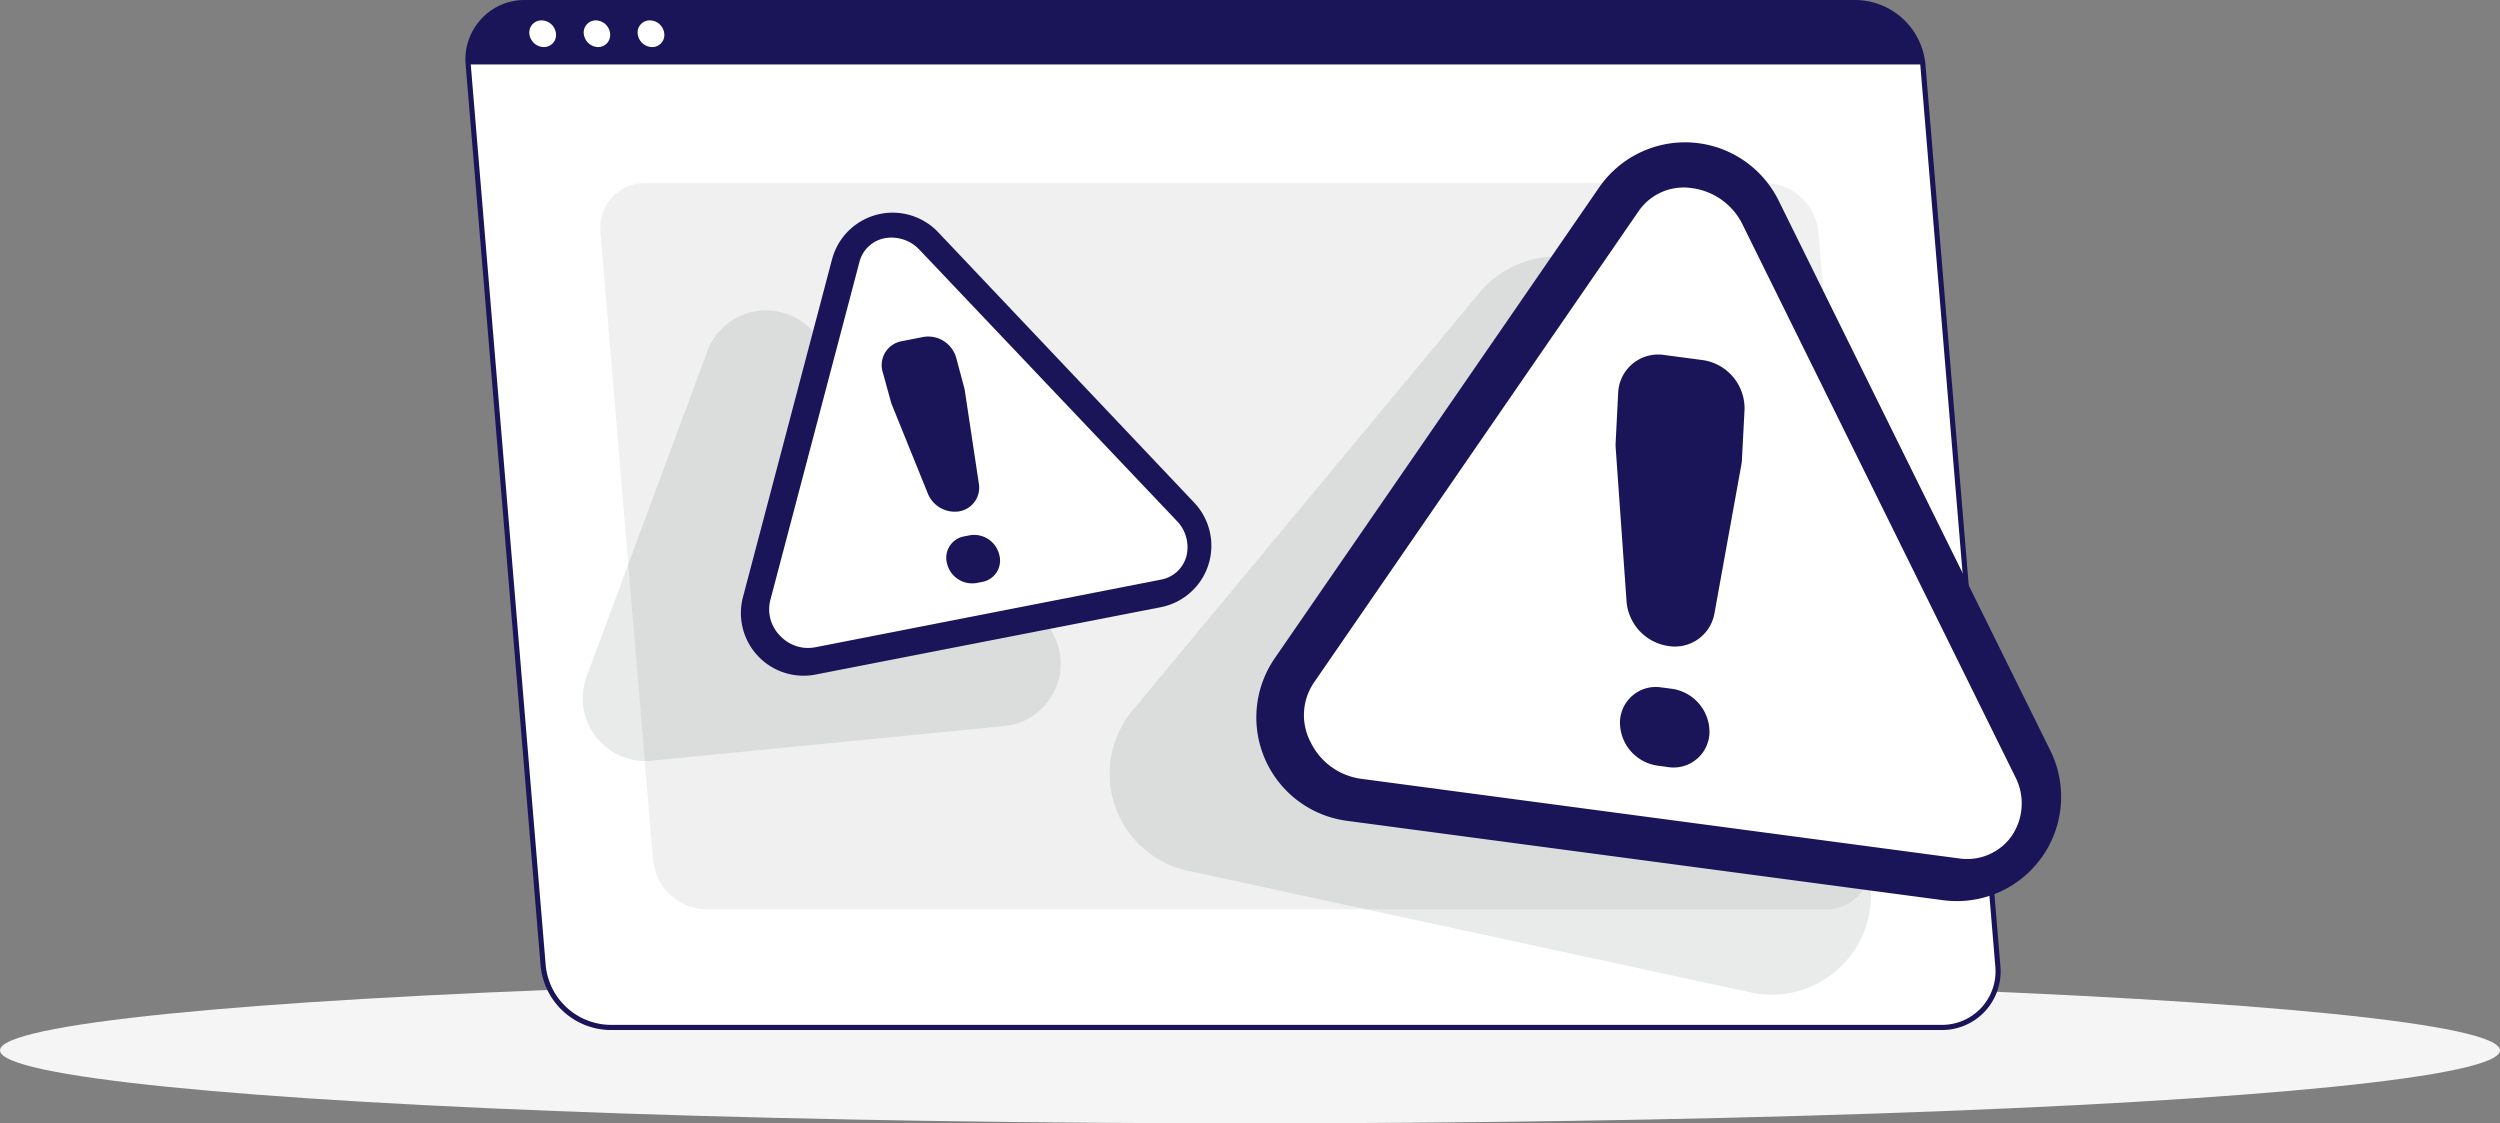 <?xml version="1.0" encoding="UTF-8" standalone="no"?>
<svg
   viewBox="0 0 387.78 174.242"
   version="1.1"
   id="svg128"
   width="387.78"
   height="174.242"
   xmlns="http://www.w3.org/2000/svg"
   xmlns:svg="http://www.w3.org/2000/svg">
  <rect x="0" y="0" width="387.78" height="174.242" fill="#808080" stroke="none"/>
  <defs
     id="defs132" />
  <g
     id="freepik--Warning--inject-3"
     transform="translate(-2.451,-154)">
    <g
       id="g545">
      <g
         id="freepik--Shadow--inject-3"
         transform="translate(-53.659,-99.318)">
        <ellipse
           id="freepik--path--inject-3"
           cx="250"
           cy="416.24"
           rx="193.89"
           ry="11.32"
           style="fill:#f5f5f5" />
      </g>
      <path
         d="M 303.56,313.37 H 97.08 A 10.63,10.63 0 0 1 86.71,303.79 L 75.08,164 a 8.7,8.7 0 0 1 8.78,-9.58 h 206.47 a 10.64,10.64 0 0 1 10.38,9.58 l 11.63,139.77 a 8.71,8.71 0 0 1 -8.78,9.6 z"
         style="fill:#ffffff"
         id="path97" />
      <path
         d="M 303.56,313.77 H 97.08 A 11,11 0 0 1 86.31,303.83 L 74.68,164.05 a 9.2,9.2 0 0 1 2.37,-7.05 9.1,9.1 0 0 1 6.81,-3 h 206.47 a 11,11 0 0 1 10.78,10 l 11.62,139.77 a 9.09,9.09 0 0 1 -9.17,10 z M 83.86,154.84 A 8.3,8.3 0 0 0 75.47,164 L 87.1,303.76 a 10.22,10.22 0 0 0 10,9.21 h 206.46 a 8.3,8.3 0 0 0 8.38,-9.14 L 300.31,164.05 a 10.21,10.21 0 0 0 -10,-9.21 z"
         style="fill:#191558"
         id="path99" />
      <path
         d="M 290.33,154.44 H 83.86 A 8.7,8.7 0 0 0 75.08,164 h 225.63 a 10.64,10.64 0 0 0 -10.38,-9.56 z"
         style="fill:#191558"
         id="path101" />
      <path
         d="m 88.69,159.23 a 1.87,1.87 0 0 1 -1.89,2.07 2.3,2.3 0 0 1 -2.24,-2.07 1.88,1.88 0 0 1 1.89,-2.07 2.28,2.28 0 0 1 2.24,2.07 z"
         style="fill:#ffffff"
         id="path103" />
      <path
         d="m 97.09,159.23 a 1.87,1.87 0 0 1 -1.89,2.07 2.3,2.3 0 0 1 -2.2,-2.07 1.88,1.88 0 0 1 1.89,-2.07 2.28,2.28 0 0 1 2.2,2.07 z"
         style="fill:#ffffff"
         id="path105" />
      <path
         d="m 105.49,159.23 a 1.87,1.87 0 0 1 -1.89,2.07 2.3,2.3 0 0 1 -2.24,-2.07 1.88,1.88 0 0 1 1.89,-2.07 2.28,2.28 0 0 1 2.24,2.07 z"
         style="fill:#ffffff"
         id="path107" />
      <path
         d="M 285.64,295.05 H 112 a 8.45,8.45 0 0 1 -8.25,-7.61 L 95.59,190 a 6.92,6.92 0 0 1 7,-7.61 h 173.67 a 8.45,8.45 0 0 1 8.25,7.61 l 8.11,97.49 a 6.92,6.92 0 0 1 -6.98,7.56 z"
         style="fill:#f0f0f0"
         id="path109" />
      <path
         d="m 231.92,199.41 -53.8,64.78 a 15.39,15.39 0 0 0 8.58,24.88 l 87.3,18.87 a 15.39,15.39 0 0 0 17.55,-20.76 l -33.47,-83.66 a 15.39,15.39 0 0 0 -26.16,-4.11 z"
         style="opacity:0.1;fill:#263238"
         id="path111" />
      <path
         d="M 112.16,208.49 93.42,259 a 9.72,9.72 0 0 0 10.06,13 l 54.73,-5.37 a 9.72,9.72 0 0 0 6.65,-15.74 l -36,-45.1 a 9.72,9.72 0 0 0 -16.7,2.7 z"
         style="opacity:0.1;fill:#263238"
         id="path113" />
      <path
         d="m 250.48,183.1 -50.3,73 a 16.18,16.18 0 0 0 11.2,25.22 l 92.46,12.31 a 16.18,16.18 0 0 0 16.64,-23.21 l -42.16,-85.34 a 16.18,16.18 0 0 0 -27.84,-1.98 z"
         style="fill:#191558"
         id="path115" />
      <path
         d="m 213.57,274.8 a 10.22,10.22 0 0 1 -7.82,-5.67 9,9 0 0 1 0.47,-9.2 l 50.43,-73.22 a 8.48,8.48 0 0 1 8.29,-3.52 10.2,10.2 0 0 1 7.82,5.67 L 315,274.41 a 9,9 0 0 1 -0.47,9.2 8.47,8.47 0 0 1 -8.29,3.53 z"
         style="fill:#ffffff"
         id="path117" />
      <path
         d="m 260.65,209.07 5.89,0.78 a 7.57,7.57 0 0 1 6.51,7.7 l -0.4,7.68 a 5.7,5.7 0 0 1 -0.09,0.83 l -4.19,23.15 a 6.23,6.23 0 0 1 -7.11,5 v 0 a 7.61,7.61 0 0 1 -6.51,-6.87 l -1.69,-23.92 a 5.77,5.77 0 0 1 0,-0.83 l 0.39,-7.69 a 6.21,6.21 0 0 1 7.2,-5.83 z m -0.47,51.56 1.6,0.21 a 6.78,6.78 0 0 1 5.83,6.89 v 0 a 5.57,5.57 0 0 1 -6.45,5.25 l -1.6,-0.22 a 6.77,6.77 0 0 1 -5.83,-6.88 v 0 a 5.56,5.56 0 0 1 6.45,-5.25 z"
         style="fill:#191558"
         id="path119" />
      <path
         d="m 131.5,194.26 -13.81,52.37 a 9.72,9.72 0 0 0 11.27,12 l 53.57,-10.45 A 9.72,9.72 0 0 0 187.72,232 L 148,190.05 a 9.73,9.73 0 0 0 -16.5,4.21 z"
         style="fill:#191558"
         id="path121" />
      <path
         d="m 128.85,254.41 a 5.93,5.93 0 0 1 -5.42,-1.82 5.81,5.81 0 0 1 -1.5,-5.48 l 13.84,-52.51 a 5,5 0 0 1 3.92,-3.65 5.94,5.94 0 0 1 5.42,1.83 l 39.86,42 a 5.82,5.82 0 0 1 1.51,5.48 5,5 0 0 1 -3.92,3.64 z"
         style="fill:#ffffff"
         id="path123" />
      <path
         d="m 142.29,206.93 3.41,-0.67 a 4.52,4.52 0 0 1 5.08,3.27 l 1.22,4.57 a 4.64,4.64 0 0 1 0.11,0.51 l 2.17,14.39 a 3.73,3.73 0 0 1 -3,4.31 v 0 a 4.5,4.5 0 0 1 -4.92,-2.78 l -5.54,-13.68 a 4,4 0 0 1 -0.17,-0.49 l -1.26,-4.58 a 3.76,3.76 0 0 1 2.9,-4.85 z m 9.65,30.28 0.93,-0.18 a 4,4 0 0 1 4.55,2.92 v 0 a 3.36,3.36 0 0 1 -2.56,4.3 l -0.93,0.18 a 4,4 0 0 1 -4.55,-2.91 v 0 a 3.37,3.37 0 0 1 2.56,-4.31 z"
         style="fill:#191558"
         id="path125" />
    </g>
  </g>
</svg>
